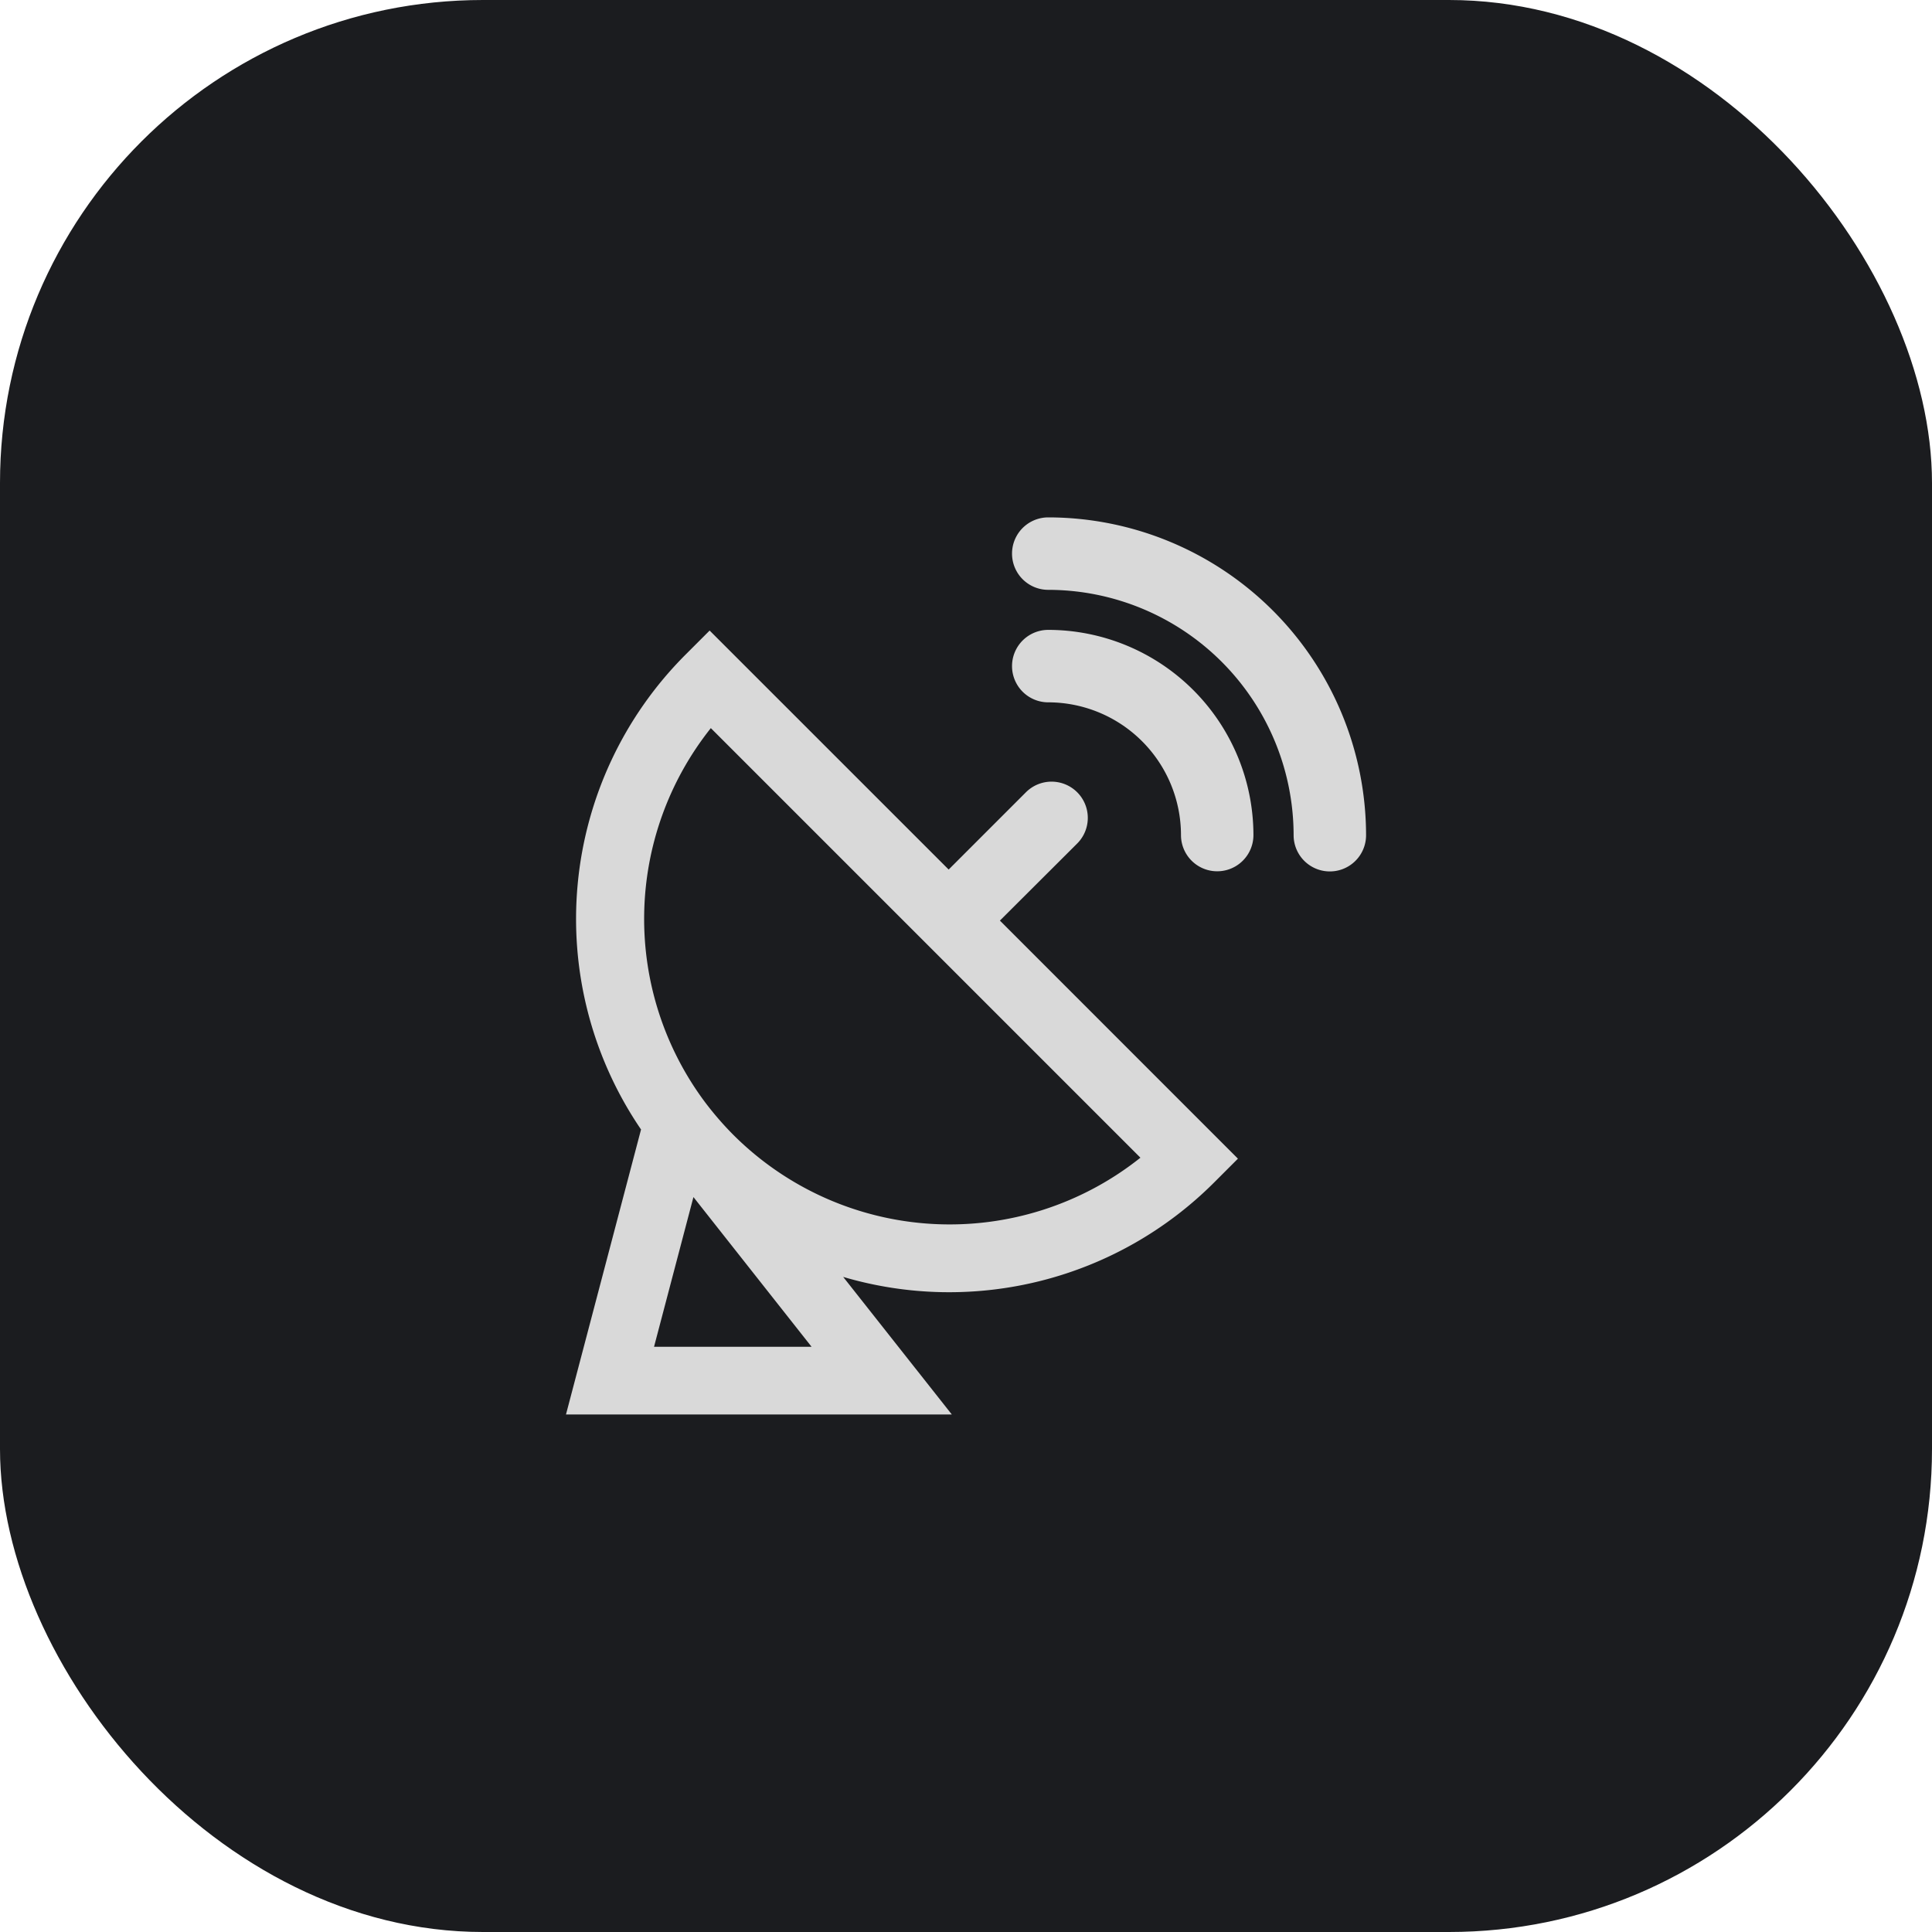 <svg xmlns="http://www.w3.org/2000/svg" width="40" height="40" viewBox="0 0 40 40">
  <g id="ic_antenna" transform="translate(-1855 -160)">
    <rect id="사각형_2516" data-name="사각형 2516" width="40" height="40" rx="10" transform="translate(1855 160)" fill="#1b1c1f"/>
    <g id="그룹_4900" data-name="그룹 4900" transform="translate(1634.268 -84.688)">
      <path id="패스_43891" data-name="패스 43891" d="M242.435,257.729a.75.75,0,0,0,0,1.5,2.751,2.751,0,0,1,2.748,2.748.75.75,0,0,0,1.5,0A4.253,4.253,0,0,0,242.435,257.729Z" fill="#d9d9d9"/>
      <path id="패스_43892" data-name="패스 43892" d="M242.435,255.4a.75.75,0,1,0,0,1.5,5.086,5.086,0,0,1,5.08,5.08.75.75,0,0,0,1.5,0A6.588,6.588,0,0,0,242.435,255.4Z" fill="#d9d9d9"/>
      <path id="패스_43893" data-name="패스 43893" d="M243.034,262.152a.75.75,0,1,0-1.061-1.061l-1.6,1.6-4.949-4.948-.5.5a7.738,7.738,0,0,0-.92,9.83l-1.554,5.9h7.988l-2.249-2.848a7.757,7.757,0,0,0,7.673-1.948l.5-.5-4.928-4.929Zm-8.761,10.42.816-3.1,2.446,3.1Zm1.645-4.385a6.517,6.517,0,0,1-.6-.694,6.341,6.341,0,0,1,.131-7.73l8.894,8.894A6.336,6.336,0,0,1,235.918,268.187Z" fill="#d9d9d9"/>
    </g>
  </g>
</svg>

